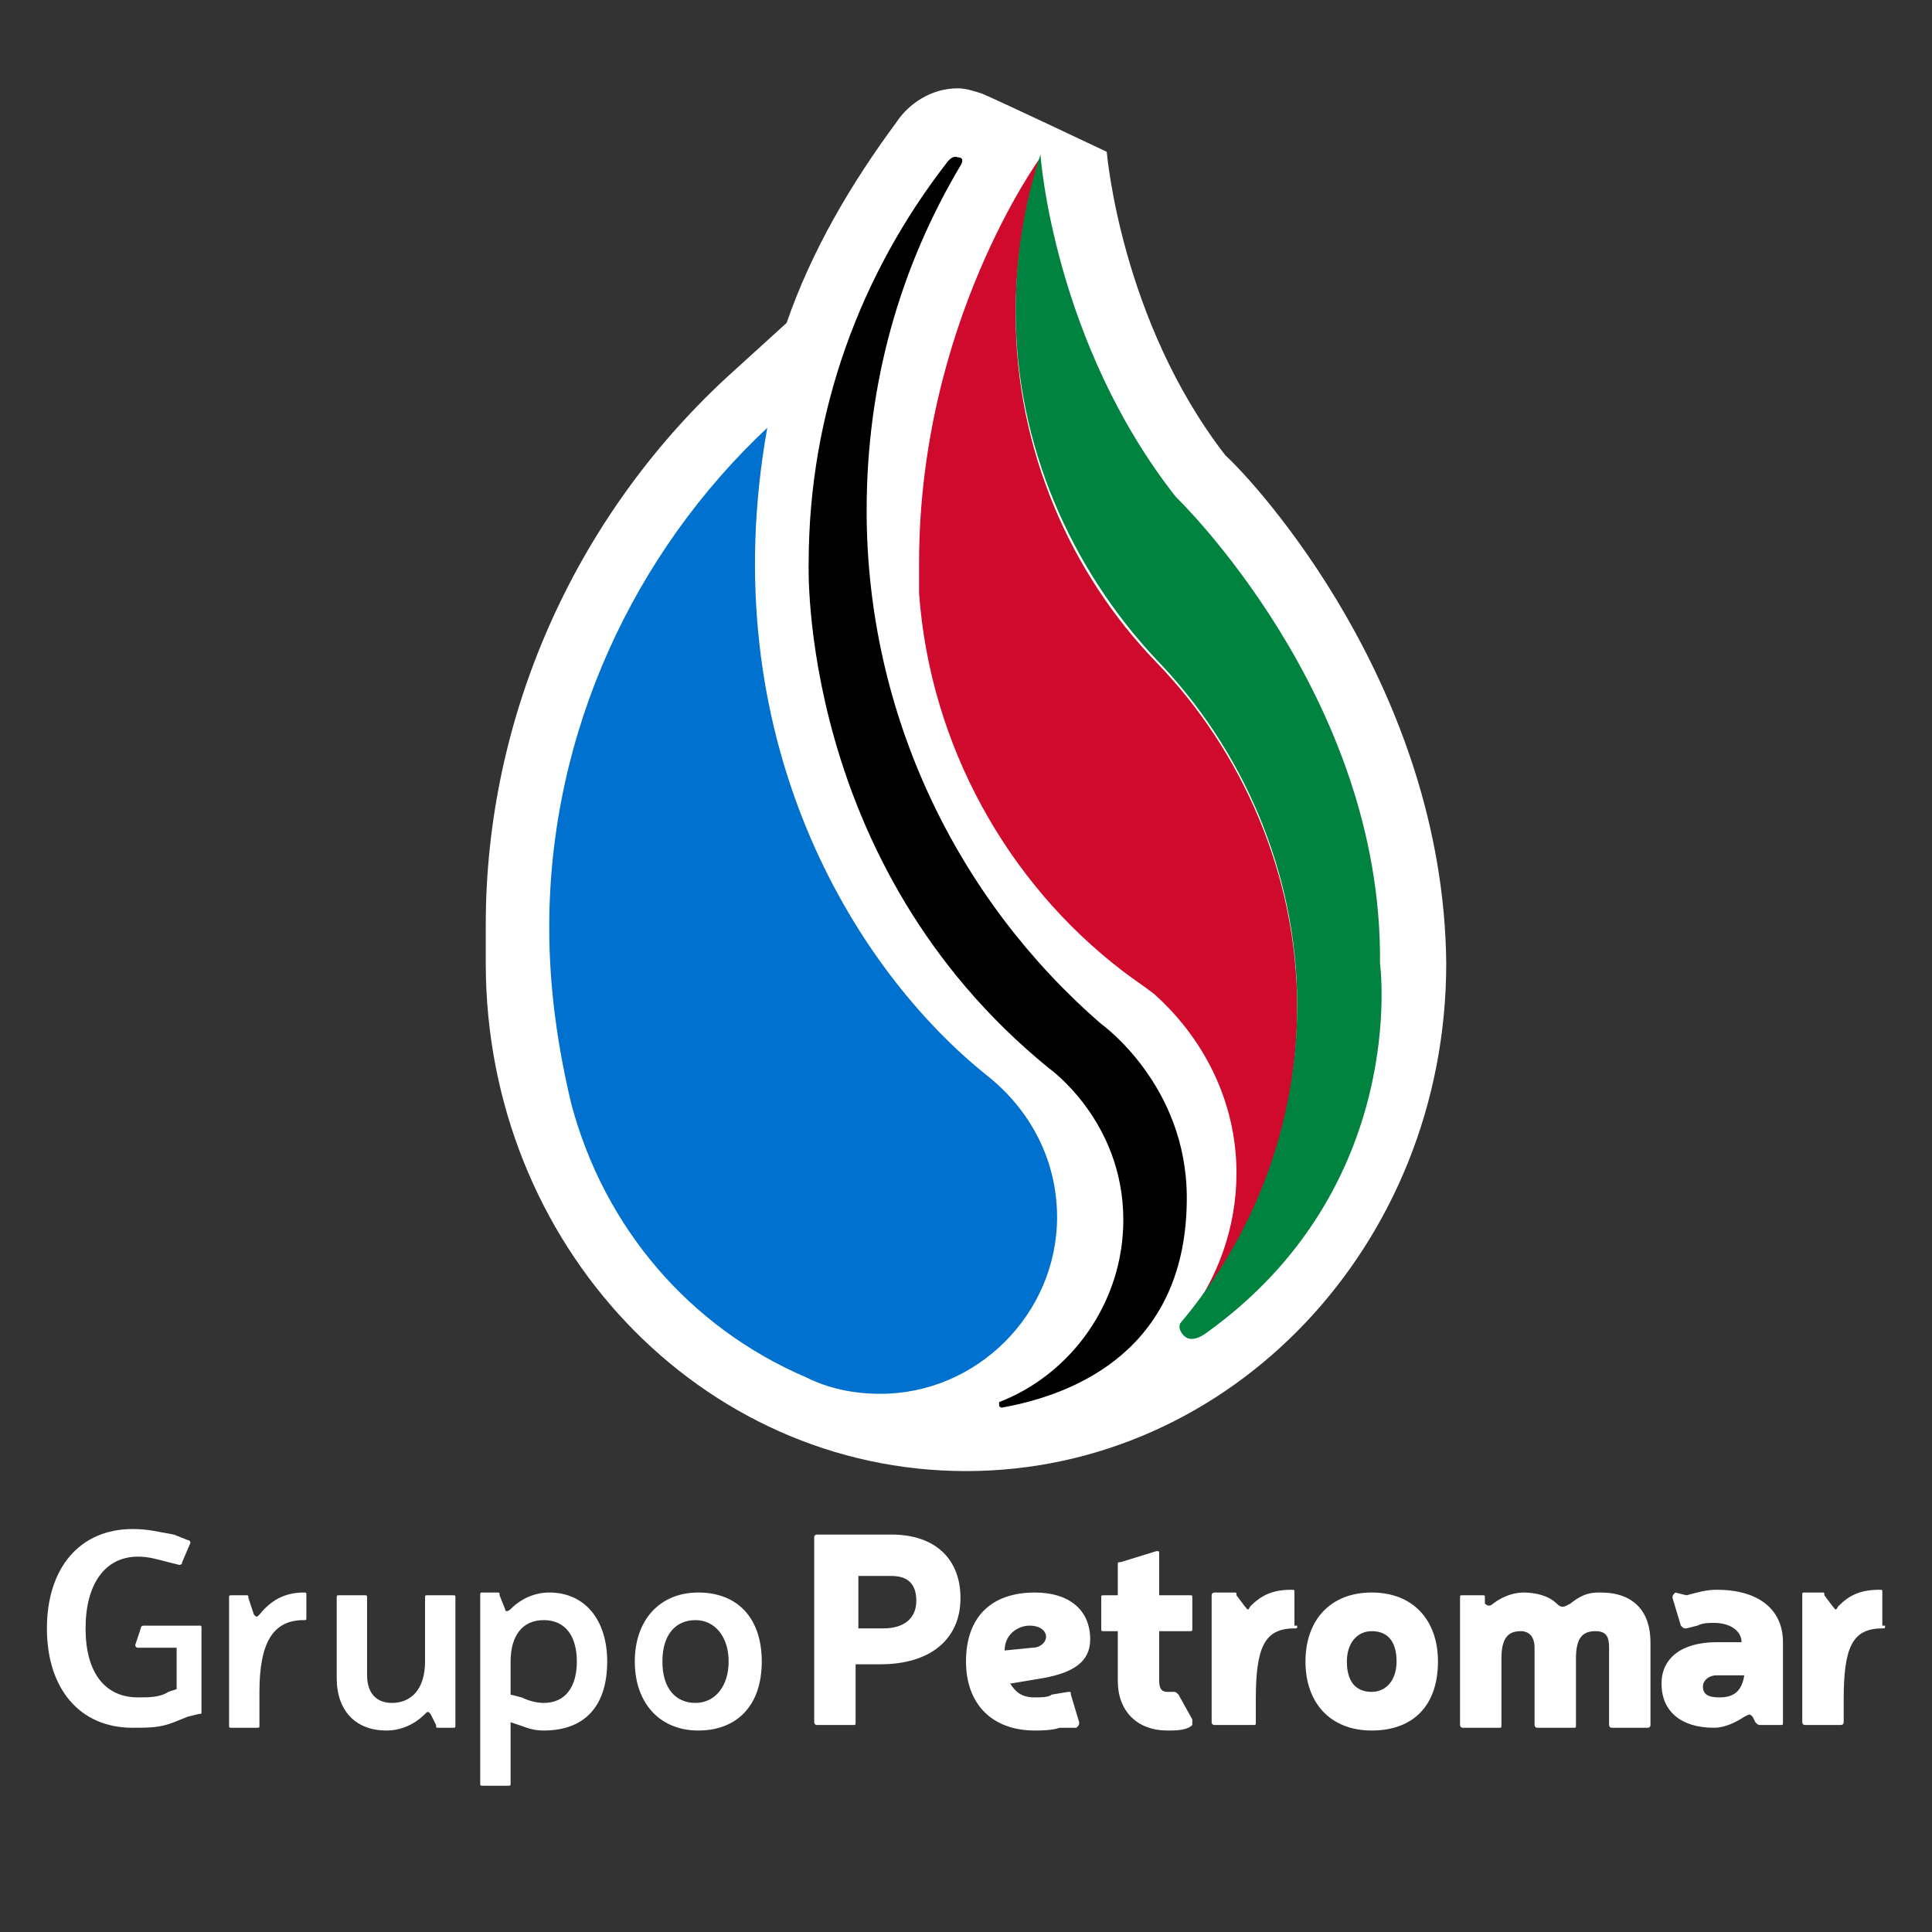 <?xml version="1.0" encoding="utf-8"?>
<!-- Generator: Adobe Illustrator 19.0.0, SVG Export Plug-In . SVG Version: 6.00 Build 0)  -->
<svg version="1.1" id="Layer_1" xmlns="http://www.w3.org/2000/svg" xmlns:xlink="http://www.w3.org/1999/xlink" x="0px" y="0px"
	 viewBox="0 0 70 70" style="enable-background:new 0 0 70 70;" xml:space="preserve">
<rect x="0" y="0" width="70" height="70" fill="#333333" stroke="none"/>
<style type="text/css">
	.st0{fill:#FFFFFF;}
	.st1{fill:#0071CE;}
	.st2{fill:#CF0A2C;}
	.st3{fill:#00833E;}
</style>
<g id="XMLID_2_">
	<path id="XMLID_44_" class="st0" d="M17.6,34.9c0,10.2,7.8,18.4,17.4,18.4c9.6,0,17.4-8.2,17.4-18.4v0c-0.1-10-6.9-17.4-8-18.4
		c-3.8-4.9-4.3-11-4.3-11c0,0-3.8-1.8-4.5-2.1c-0.3-0.1-0.6-0.2-0.9-0.2c-1,0-1.8,0.6-2.2,1.2c-1.7,2.3-3.1,4.7-4,7.3l-2.2,2
		c-5.5,5.1-8.7,12.3-8.7,19.8V34.9z"/>
	<g id="XMLID_38_">
		<path id="XMLID_42_" class="st1" d="M27.8,15.5C23,20,19.9,26.5,19.9,33.6c0,2.2,0.3,4.3,0.8,6.4l0,0c1.2,4.5,4.3,8.1,8.5,9.9l0,0
			c0.8,0.4,1.7,0.6,2.7,0.6c3.5,0,6.4-2.9,6.4-6.4c0-2.1-1-3.9-2.5-5.1C30.9,35.1,25.8,26.7,27.8,15.5"/>
		<path id="XMLID_41_" class="st2" d="M40.7,35.2c0.4,0.3,0.7,0.5,1.1,0.8c1.8,1.6,3,3.9,3,6.5c0,2-0.7,3.9-1.9,5.4c0,0,0,0-0.1,0.1
			c2.6-3.1,4.2-7.1,4.2-11.5c0-4.8-2-9.3-5.1-12.5c-3.1-3.2-5.1-7.7-5.1-12.6c0-2,0.3-3.9,0.9-5.7v0c0,0-4.4,6-4.4,14.7
			c0,0.4,0,0.8,0,1.1C33.7,27,36.5,32,40.7,35.2z"/>
		<path id="XMLID_40_" class="st3" d="M42.6,18c-4.4-5.6-4.9-12.3-4.9-12.4c-0.6,1.8-0.9,3.7-0.9,5.7c0,4.8,2,9.3,5.1,12.6
			C45,27.1,47,31.6,47,36.4c0,4.4-1.6,8.4-4.2,11.5c-0.1,0.1-0.1,0.3,0.1,0.5c0.3,0.3,0.8-0.1,0.8-0.1c7.4-5.3,6.3-13.4,6.3-13.4
			C50.1,25.2,42.6,18,42.6,18z"/>
		<path id="XMLID_39_" d="M34.8,6c-2.2,3.7-3.4,7.9-3.4,12.5c0,7.4,3.3,14.1,8.5,18.6c0,0,3.1,2.2,3.1,6.3c0,5.4-3.9,7.1-6.7,7.6
			c0,0-0.1,0-0.1-0.1c0-0.1,0-0.1,0-0.1c2.6-1,4.5-3.6,4.5-6.6c0-3.6-2.7-5.5-2.7-5.5c-9.1-7.4-8.7-18.3-8.7-18.3
			c0-5.5,1.9-10.5,5-14.5c0,0,0.2-0.3,0.4-0.2C35,5.7,34.8,6,34.8,6z"/>
	</g>
	<g id="XMLID_3_">
		<g id="XMLID_25_">
			<path id="XMLID_36_" class="st0" d="M7.3,62c0,0.1,0,0.1-0.1,0.1l-0.4,0.1l-0.5,0.2c-0.5,0.2-0.9,0.2-1.5,0.2
				c-1.9,0-3.1-1.4-3.1-3.6c0-2.2,1.2-3.6,3.1-3.6c0.6,0,0.9,0.1,1.5,0.2l0.5,0.2c0.1,0,0.1,0.1,0.1,0.1l-0.3,0.7
				c0,0.1-0.1,0.1-0.1,0.1l-0.4-0.1c-0.4-0.1-0.7-0.2-1.1-0.2c-1.2,0-1.9,1-1.9,2.6c0,1.6,0.7,2.5,1.9,2.5c0.4,0,0.8,0,1.1-0.2
				l0.3-0.1v-1.5H5c-0.1,0-0.1-0.1-0.1-0.1L5.1,59c0-0.1,0.1-0.1,0.1-0.1h2c0.1,0,0.1,0,0.1,0.1V62z"/>
			<path id="XMLID_34_" class="st0" d="M11.1,58.6c0,0.1,0,0.1-0.1,0.1c-1.1,0-1.6,0.8-1.6,2.6v1.2c0,0.1,0,0.1-0.1,0.1H8.4
				c-0.1,0-0.1,0-0.1-0.1v-4.6c0-0.1,0-0.1,0.1-0.1h0.5c0.1,0,0.1,0,0.1,0.1l0.2,0.6c0.1,0.1,0.1,0.1,0.2,0c0.4-0.5,0.9-0.8,1.6-0.8
				c0.1,0,0.1,0,0.1,0.1V58.6z"/>
			<path id="XMLID_32_" class="st0" d="M15.6,62.1c-0.1-0.1-0.1-0.1-0.2,0c-0.4,0.4-0.9,0.6-1.4,0.6c-1.1,0-1.8-0.7-1.8-1.9v-2.9
				c0-0.1,0-0.1,0.1-0.1h0.9c0.1,0,0.1,0,0.1,0.1v2.8c0,0.6,0.3,1,0.9,1c0.7,0,1.2-0.5,1.2-1.5v-2.3c0-0.1,0-0.1,0.1-0.1h0.9
				c0.1,0,0.1,0,0.1,0.1v4.6c0,0.1,0,0.1-0.1,0.1h-0.5c-0.1,0-0.1,0-0.1-0.1L15.6,62.1z"/>
			<path id="XMLID_29_" class="st0" d="M18.3,58.3c0,0.1,0.1,0.1,0.2,0c0.4-0.4,0.9-0.6,1.4-0.6c1.3,0,2.1,1,2.1,2.5
				c0,1.6-0.8,2.5-2.3,2.5c-0.4,0-0.6-0.1-0.9-0.2l-0.3-0.1v2.2c0,0.1,0,0.1-0.1,0.1h-0.9c-0.1,0-0.1,0-0.1-0.1v-6.8
				c0-0.1,0-0.1,0.1-0.1h0.5c0.1,0,0.1,0,0.1,0.1L18.3,58.3z M18.9,61.5c0.2,0.1,0.5,0.2,0.8,0.2c0.8,0,1.2-0.6,1.2-1.5
				c0-0.9-0.4-1.5-1.2-1.5c-0.8,0-1.2,0.6-1.2,1.5v1.2L18.9,61.5z"/>
			<path id="XMLID_26_" class="st0" d="M27.6,60.2c0,1.6-0.9,2.5-2.3,2.5c-1.4,0-2.3-1-2.3-2.5c0-1.5,0.9-2.5,2.3-2.5
				C26.7,57.7,27.6,58.6,27.6,60.2z M24,60.2c0,1,0.5,1.5,1.2,1.5c0.7,0,1.2-0.6,1.2-1.5c0-0.9-0.5-1.5-1.2-1.5
				C24.5,58.7,24,59.2,24,60.2z"/>
		</g>
		<g id="XMLID_4_">
			<path id="XMLID_22_" class="st0" d="M32.3,55.6c1.6,0,2.5,0.9,2.5,2.3c0,1.5-1.1,2.4-2.9,2.4h-0.9v2.1c0,0.1,0,0.1-0.1,0.1h-1.3
				c-0.1,0-0.1-0.1-0.1-0.1v-6.7c0-0.1,0.1-0.1,0.1-0.1H32.3z M31.1,59H32c0.8,0,1.2-0.4,1.2-1c0-0.6-0.3-0.9-0.9-0.9h-1.2V59z"/>
			<path id="XMLID_19_" class="st0" d="M38.4,62.6c-0.3,0.1-0.7,0.1-0.9,0.1c-1.6,0-2.5-1-2.5-2.5c0-1.6,0.9-2.5,2.5-2.5
				c1.2,0,2,0.6,2,1.7c0,0.8-0.6,1.2-1.7,1.4l-1.2,0.2c0.2,0.3,0.4,0.5,0.9,0.5c0.2,0,0.5,0,0.6-0.1l0.6-0.1c0.1,0,0.1,0,0.1,0.1
				l0.3,1c0,0.1,0,0.1-0.1,0.2L38.4,62.6z M37.4,59.7c0.3,0,0.5-0.2,0.5-0.4c0-0.2-0.2-0.4-0.6-0.4c-0.4,0-0.9,0.3-0.9,0.9
				L37.4,59.7z"/>
			<path id="XMLID_17_" class="st0" d="M43.1,57.8c0.1,0,0.1,0,0.1,0.1V59c0,0.1,0,0.1-0.1,0.1h-1.1v1.8c0,0.3,0.1,0.4,0.3,0.4
				c0.1,0,0.2,0,0.2,0c0.1,0,0.1,0,0.2,0.1l0.5,0.9c0,0.1,0,0.1,0,0.2c-0.2,0.2-0.6,0.2-0.9,0.2c-1.1,0-1.8-0.7-1.8-1.8v-1.8h-0.5
				c-0.1,0-0.1,0-0.1-0.1v-1.1c0-0.1,0-0.1,0.1-0.1h0.5v-1.1c0-0.1,0-0.1,0.1-0.1l1.3-0.4c0.1,0,0.1,0,0.1,0.1v1.5H43.1z"/>
			<path id="XMLID_15_" class="st0" d="M47,58.9c0,0.1,0,0.1-0.1,0.1c-1.1,0-1.4,0.7-1.4,2.6v0.8c0,0.1,0,0.1-0.1,0.1H44
				c-0.1,0-0.1-0.1-0.1-0.1v-4.6c0-0.1,0.1-0.1,0.1-0.1h0.7c0.1,0,0.1,0,0.1,0.1l0.3,0.4c0.1,0.1,0.1,0.2,0.2,0
				c0.4-0.4,0.8-0.6,1.5-0.6c0.1,0,0.1,0,0.1,0.1V58.9z"/>
			<path id="XMLID_12_" class="st0" d="M52.1,60.2c0,1.6-0.9,2.5-2.4,2.5c-1.5,0-2.4-1-2.4-2.5c0-1.5,0.9-2.5,2.4-2.5
				C51.2,57.7,52.1,58.7,52.1,60.2z M48.8,60.2c0,0.7,0.3,1.1,0.9,1.1c0.5,0,0.9-0.4,0.9-1.1c0-0.7-0.3-1.1-0.9-1.1
				C49.2,59.1,48.8,59.5,48.8,60.2z"/>
			<path id="XMLID_10_" class="st0" d="M53.8,58.1c0.1,0.1,0.2,0.1,0.3,0c0.4-0.3,0.8-0.4,1.1-0.4c0.4,0,0.9,0.1,1.2,0.4
				c0.2,0.2,0.3,0.1,0.5,0c0.5-0.4,0.8-0.4,1.1-0.4c1.2,0,1.8,0.7,1.8,1.8v3c0,0.1-0.1,0.1-0.1,0.1h-1.3c-0.1,0-0.1-0.1-0.1-0.1
				v-2.8c0-0.4-0.1-0.6-0.5-0.6c-0.5,0-0.7,0.3-0.7,1v2.4c0,0.1,0,0.1-0.1,0.1h-1.3c-0.1,0-0.1-0.1-0.1-0.1v-2.8
				c0-0.4-0.2-0.6-0.5-0.6c-0.5,0-0.7,0.3-0.7,1v2.4c0,0.1,0,0.1-0.1,0.1h-1.3c-0.1,0-0.1-0.1-0.1-0.1v-4.6c0-0.1,0-0.1,0.1-0.1h0.7
				c0.1,0,0.1,0,0.1,0.1L53.8,58.1z"/>
			<path id="XMLID_7_" class="st0" d="M61.1,57.8c0.4-0.1,0.7-0.2,1.1-0.2c1.5,0,2.4,0.7,2.4,1.9v2.9c0,0.1,0,0.1-0.1,0.1h-0.7
				c-0.1,0-0.1,0-0.2-0.1l-0.1-0.2c-0.1-0.1-0.1-0.1-0.3,0c-0.3,0.2-0.7,0.4-1.1,0.4c-1.2,0-1.9-0.6-1.9-1.6c0-0.9,0.7-1.5,2-1.5
				h0.9v0c0-0.4-0.4-0.7-1-0.7c-0.2,0-0.4,0-0.6,0.1l-0.4,0.1c-0.1,0-0.1,0-0.2-0.1l-0.3-1c0-0.1,0-0.1,0.1-0.2L61.1,57.8z
				 M62.2,60.7c-0.3,0-0.5,0.2-0.5,0.4c0,0.3,0.2,0.4,0.6,0.4c0.5,0,0.8-0.2,0.9-0.8v0H62.2z"/>
			<path id="XMLID_5_" class="st0" d="M68.3,58.9c0,0.1,0,0.1-0.1,0.1c-1.1,0-1.4,0.7-1.4,2.6v0.8c0,0.1-0.1,0.1-0.1,0.1h-1.3
				c-0.1,0-0.1-0.1-0.1-0.1v-4.6c0-0.1,0-0.1,0.1-0.1H66c0.1,0,0.1,0,0.1,0.1l0.3,0.4c0.1,0.1,0.1,0.2,0.2,0
				c0.4-0.4,0.8-0.6,1.5-0.6c0.1,0,0.1,0,0.1,0.1V58.9z"/>
		</g>
	</g>
</g>
</svg>

